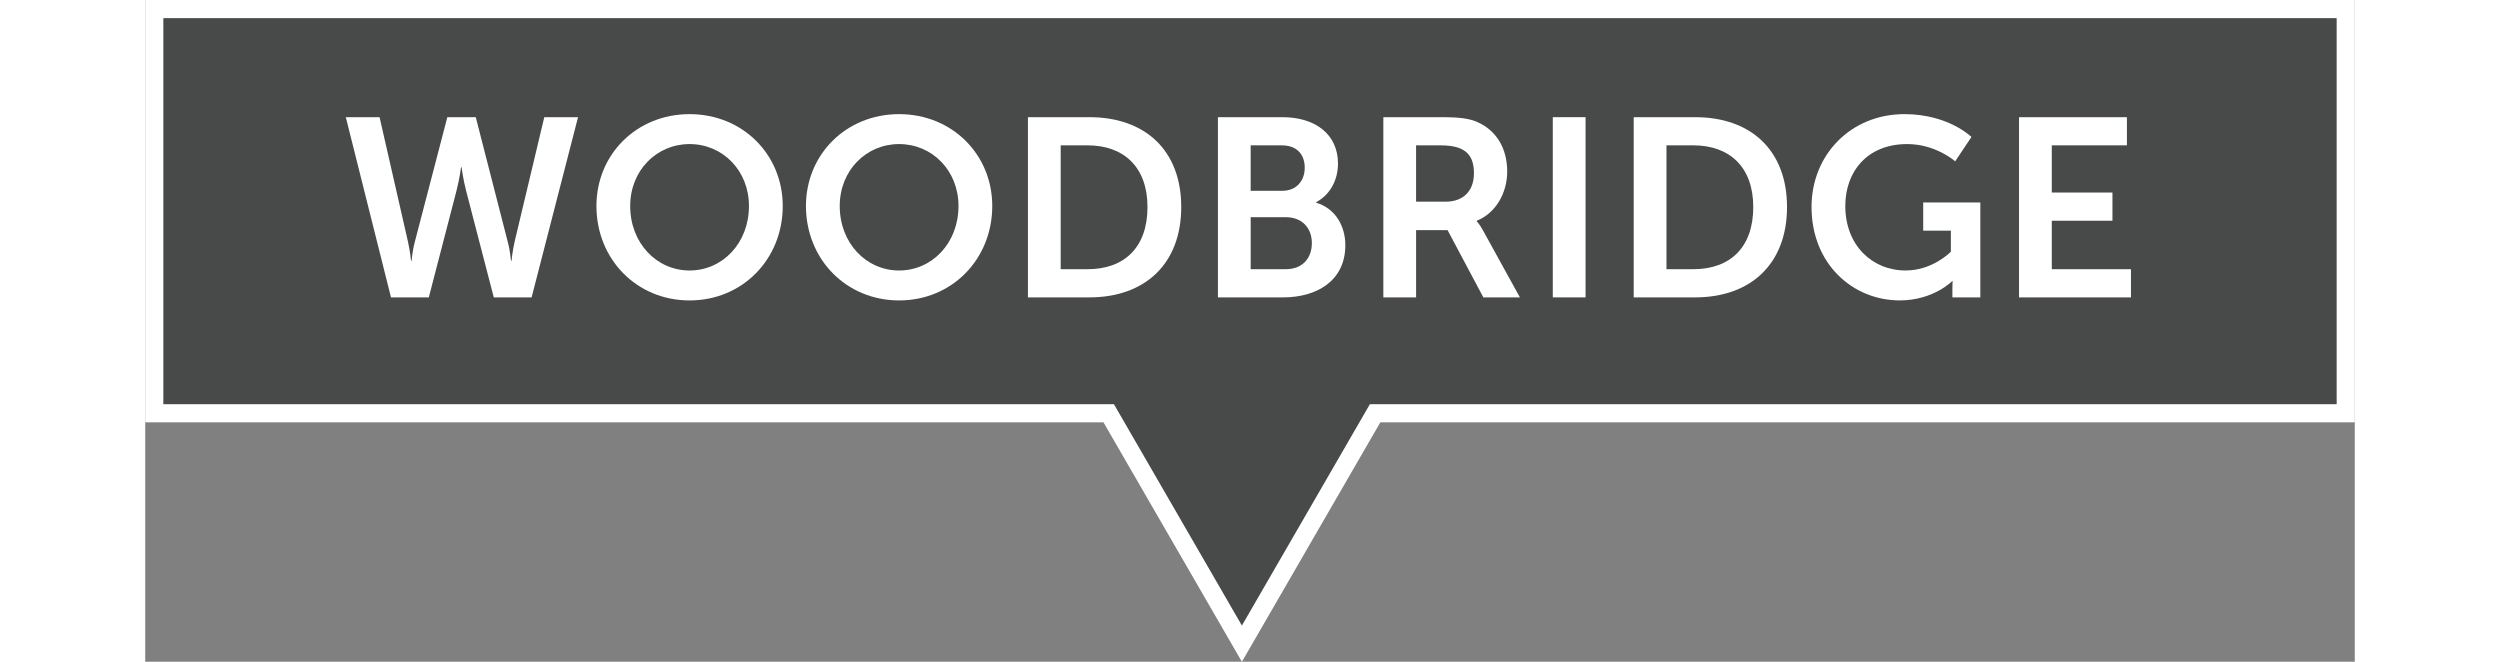 <?xml version="1.0" encoding="utf-8"?><!DOCTYPE svg PUBLIC "-//W3C//DTD SVG 1.1//EN" "http://www.w3.org/Graphics/SVG/1.1/DTD/svg11.dtd"><svg version="1.1" id="Layer_6" xmlns="http://www.w3.org/2000/svg" xmlns:xlink="http://www.w3.org/1999/xlink" x="0px" y="0px" width="136px" height="36px" viewBox="0 0 121.943 36.522" enable-background="new 0 0 121.943 36.522" xml:space="preserve"><rect x="0" y="0" width="121.943" height="36.522" fill="#808080" stroke="none"/><g><polygon fill="#484949" stroke="#FFFFFF" stroke-miterlimit="10" points="121.443,0.5 0.5,0.5 0.5,22.809 53.174,22.809 60.524,35.523 67.875,22.809 121.443,22.809 "/><g><path fill="#FFFFFF" d="M20.007,13.344c0.154,0.575,0.168,1.051,0.182,1.051h0.028c0,0,0.042-0.49,0.168-1.051l1.639-6.877h1.863l-2.563,9.945h-2.087l-1.527-5.883c-0.168-0.645-0.252-1.303-0.252-1.303h-0.028c0,0-0.084,0.658-0.252,1.303l-1.527,5.883h-2.087L11.07,6.467h1.863l1.569,6.877c0.126,0.561,0.168,1.051,0.168,1.051h0.028c0.014,0,0.028-0.476,0.182-1.051l1.793-6.877h1.569L20.007,13.344z"/><path fill="#FFFFFF" d="M30.043,6.299c2.927,0,5.141,2.227,5.141,5.07c0,2.928-2.213,5.211-5.141,5.211c-2.928,0-5.141-2.283-5.141-5.211C24.902,8.525,27.115,6.299,30.043,6.299z M30.043,14.928c1.821,0,3.277-1.514,3.277-3.559c0-1.961-1.457-3.418-3.277-3.418c-1.821,0-3.278,1.457-3.278,3.418C26.765,13.414,28.222,14.928,30.043,14.928z"/><path fill="#FFFFFF" d="M41.606,6.299c2.928,0,5.141,2.227,5.141,5.07c0,2.928-2.213,5.211-5.141,5.211c-2.927,0-5.141-2.283-5.141-5.211C36.466,8.525,38.679,6.299,41.606,6.299z M41.606,14.928c1.821,0,3.278-1.514,3.278-3.559c0-1.961-1.457-3.418-3.278-3.418c-1.821,0-3.277,1.457-3.277,3.418C38.329,13.414,39.786,14.928,41.606,14.928z"/><path fill="#FFFFFF" d="M48.716,6.467h3.39c3.068,0,5.071,1.82,5.071,4.959c0,3.137-2.003,4.986-5.071,4.986h-3.39V6.467z M52.008,14.857c2.017,0,3.306-1.191,3.306-3.432c0-2.213-1.317-3.404-3.306-3.404h-1.484v6.836H52.008z"/><path fill="#FFFFFF" d="M59.202,6.467h3.558c1.793,0,3.067,0.924,3.067,2.563c0,0.925-0.448,1.723-1.204,2.129v0.028c1.092,0.322,1.61,1.33,1.61,2.339c0,1.989-1.597,2.886-3.432,2.886h-3.6V6.467z M62.76,10.529c0.784,0,1.232-0.561,1.232-1.275c0-0.714-0.42-1.232-1.261-1.232h-1.723v2.508H62.76z M62.942,14.857c0.925,0,1.443-0.603,1.443-1.443c0-0.826-0.533-1.428-1.443-1.428h-1.933v2.871H62.942z"/><path fill="#FFFFFF" d="M68.331,6.467h3.207c1.079,0,1.569,0.084,2.004,0.28c0.994,0.448,1.624,1.4,1.624,2.718c0,1.189-0.63,2.297-1.681,2.717v0.028c0,0,0.141,0.14,0.336,0.49l2.046,3.712h-2.018L71.875,12.7h-1.737v3.712h-1.807V6.467z M71.762,11.131c0.967,0,1.568-0.574,1.568-1.568c0-0.953-0.406-1.541-1.82-1.541h-1.373v3.109H71.762z"/><path fill="#FFFFFF" d="M77.682,6.467h1.808v9.945h-1.808V6.467z"/><path fill="#FFFFFF" d="M82.148,6.467h3.39c3.068,0,5.071,1.82,5.071,4.959c0,3.137-2.003,4.986-5.071,4.986h-3.39V6.467z M85.44,14.857c2.017,0,3.306-1.191,3.306-3.432c0-2.213-1.316-3.404-3.306-3.404h-1.484v6.836H85.44z"/><path fill="#FFFFFF" d="M97.088,6.299c2.438,0,3.698,1.261,3.698,1.261L99.89,8.904c0,0-1.064-0.953-2.647-0.953c-2.228,0-3.418,1.541-3.418,3.418c0,2.157,1.471,3.559,3.334,3.559c1.499,0,2.493-1.037,2.493-1.037v-1.162h-1.527v-1.555h3.152v5.238h-1.541v-0.477c0-0.21,0.014-0.42,0.014-0.42h-0.027c0,0-1.037,1.064-2.886,1.064c-2.619,0-4.875-2.031-4.875-5.154C91.961,8.54,94.132,6.299,97.088,6.299z"/><path fill="#FFFFFF" d="M103.414,6.467h5.953v1.555h-4.146v2.605h3.348v1.555h-3.348v2.676h4.37v1.555h-6.178V6.467z"/></g></g></svg>